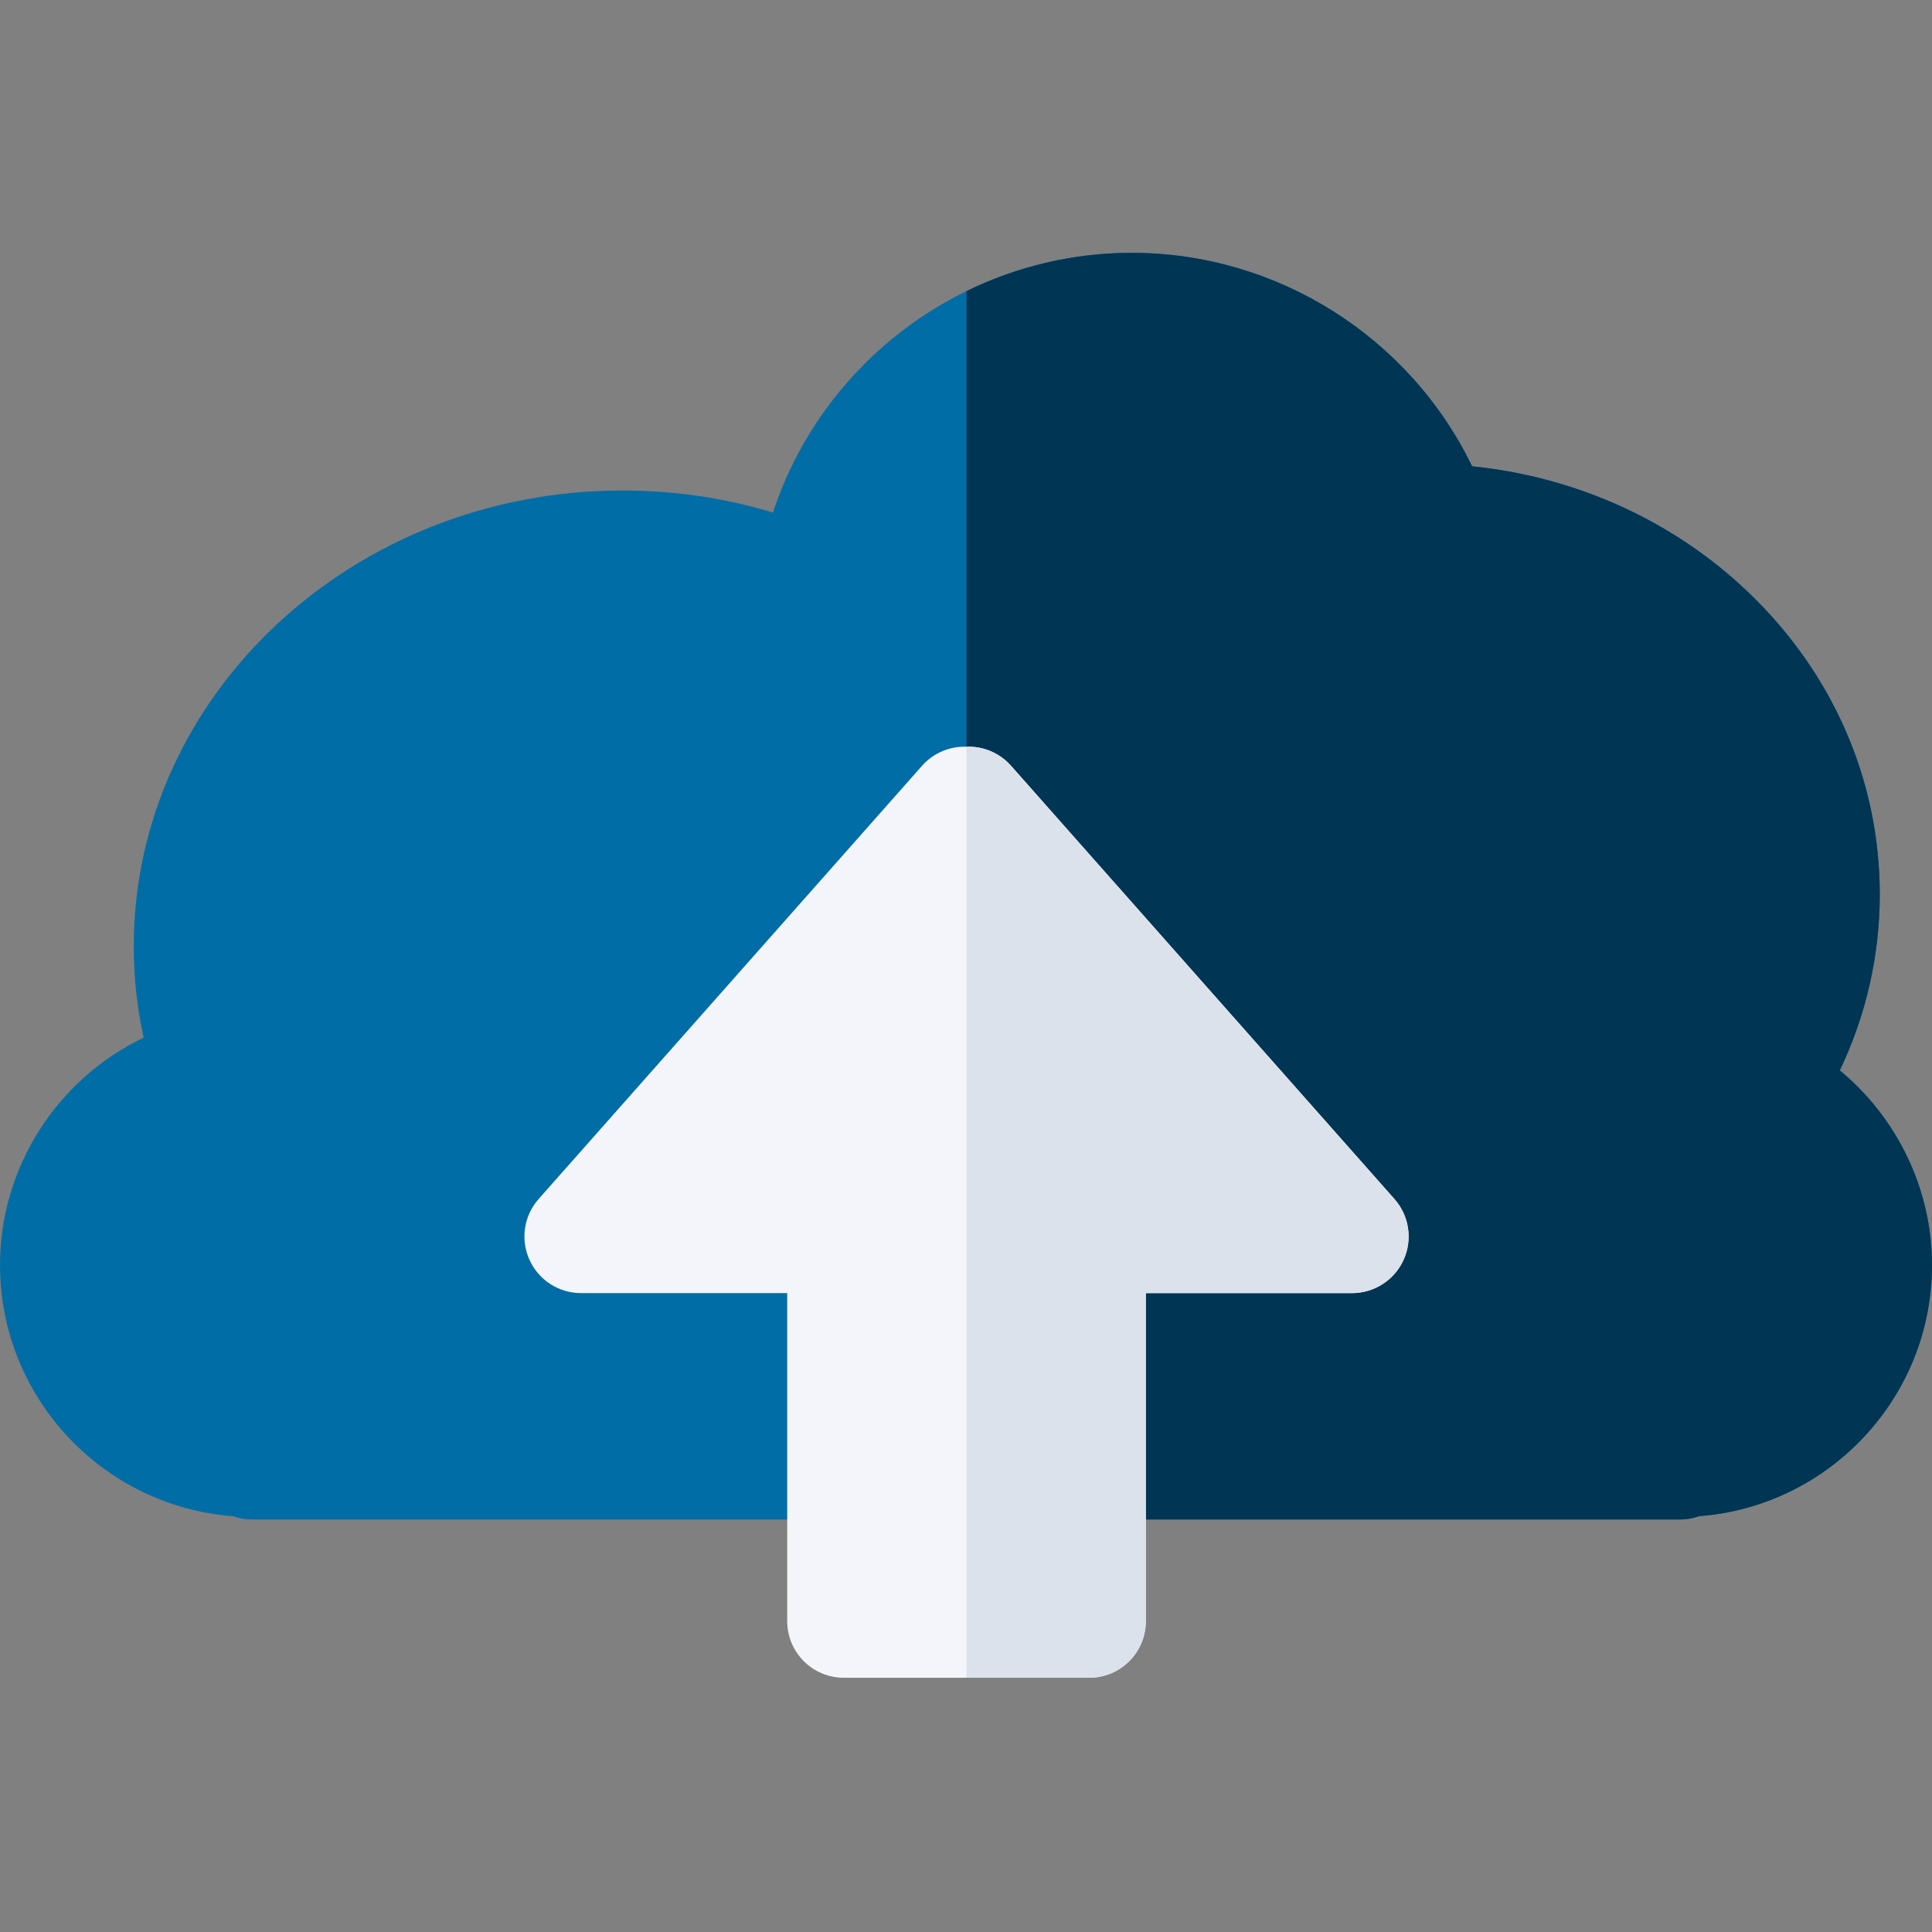 <svg height="512pt" viewBox="0 -67 512 512" width="512pt" xmlns="http://www.w3.org/2000/svg">
    <rect x="0" y="-67" width="512" height="512" fill="#808080" stroke="none"/>
    <path
        d="m445.188 335.688h-378.375c-1.785 0-3.496-.312-5.082-.883-34.477-2.602-61.73-31.457-61.73-66.559 0-26.082 15.305-49.375 38.059-60.254-1.738-7.941-2.617-16.043-2.617-24.219 0-66.598 58.094-120.781 129.496-120.781 13.73 0 27.086 1.961 39.895 5.844 13.234-40.289 51.328-68.836 95.105-68.836 38.566 0 73.641 22.367 90.18 56.574 27.77 2.828 53.496 14.516 73.281 33.461 22.418 21.469 34.762 49.875 34.762 79.996 0 16.152-3.629 32.035-10.594 46.645 15.191 12.535 24.434 31.469 24.434 51.57 0 35.102-27.254 63.957-61.73 66.559-1.586.57-3.297.883-5.082.883zm0 0"
        fill="#006da6" />
    <path
        d="m487.57 216.676c6.961-14.609 10.594-30.492 10.594-46.645 0-30.121-12.348-58.527-34.762-79.996-19.789-18.945-45.516-30.637-73.285-33.465-16.539-34.207-51.613-56.57-90.18-56.57-15.613 0-30.5 3.648-43.797 10.148v325.535h189.047c1.785 0 3.496-.309 5.082-.879 34.477-2.602 61.73-31.457 61.73-66.559 0-20.102-9.242-39.035-24.43-51.57zm0 0"
        fill="#003554" />
    <path
        d="m288.645 377.625h-65.012c-8.289 0-15.012-6.715-15.012-15v-86.938h-54.629c-5.906 0-11.262-3.461-13.688-8.84-2.426-5.379-1.473-11.676 2.438-16.098l101.605-114.805c2.742-3.102 6.648-4.93 10.789-5.055.336-.012.672-.012 1.004 0 .336-.012.672-.012 1.008 0 4.137.125 8.043 1.957 10.785 5.055l101.602 114.805c3.914 4.422 4.867 10.719 2.441 16.098-2.426 5.379-7.781 8.84-13.688 8.84h-54.629v86.938c0 8.285-6.723 15-15.016 15zm0 0"
        fill="#f3f5fb" />
    <path
        d="m369.535 250.75-101.602-114.801c-2.742-3.102-6.648-4.934-10.789-5.059-.336-.012-.672-.012-1.004.004v246.73h32.504c8.293 0 15.016-6.715 15.016-15v-86.941h54.625c5.906 0 11.266-3.457 13.691-8.836 2.426-5.379 1.473-11.676-2.441-16.098zm0 0"
        fill="#dbe2eb" />
</svg>